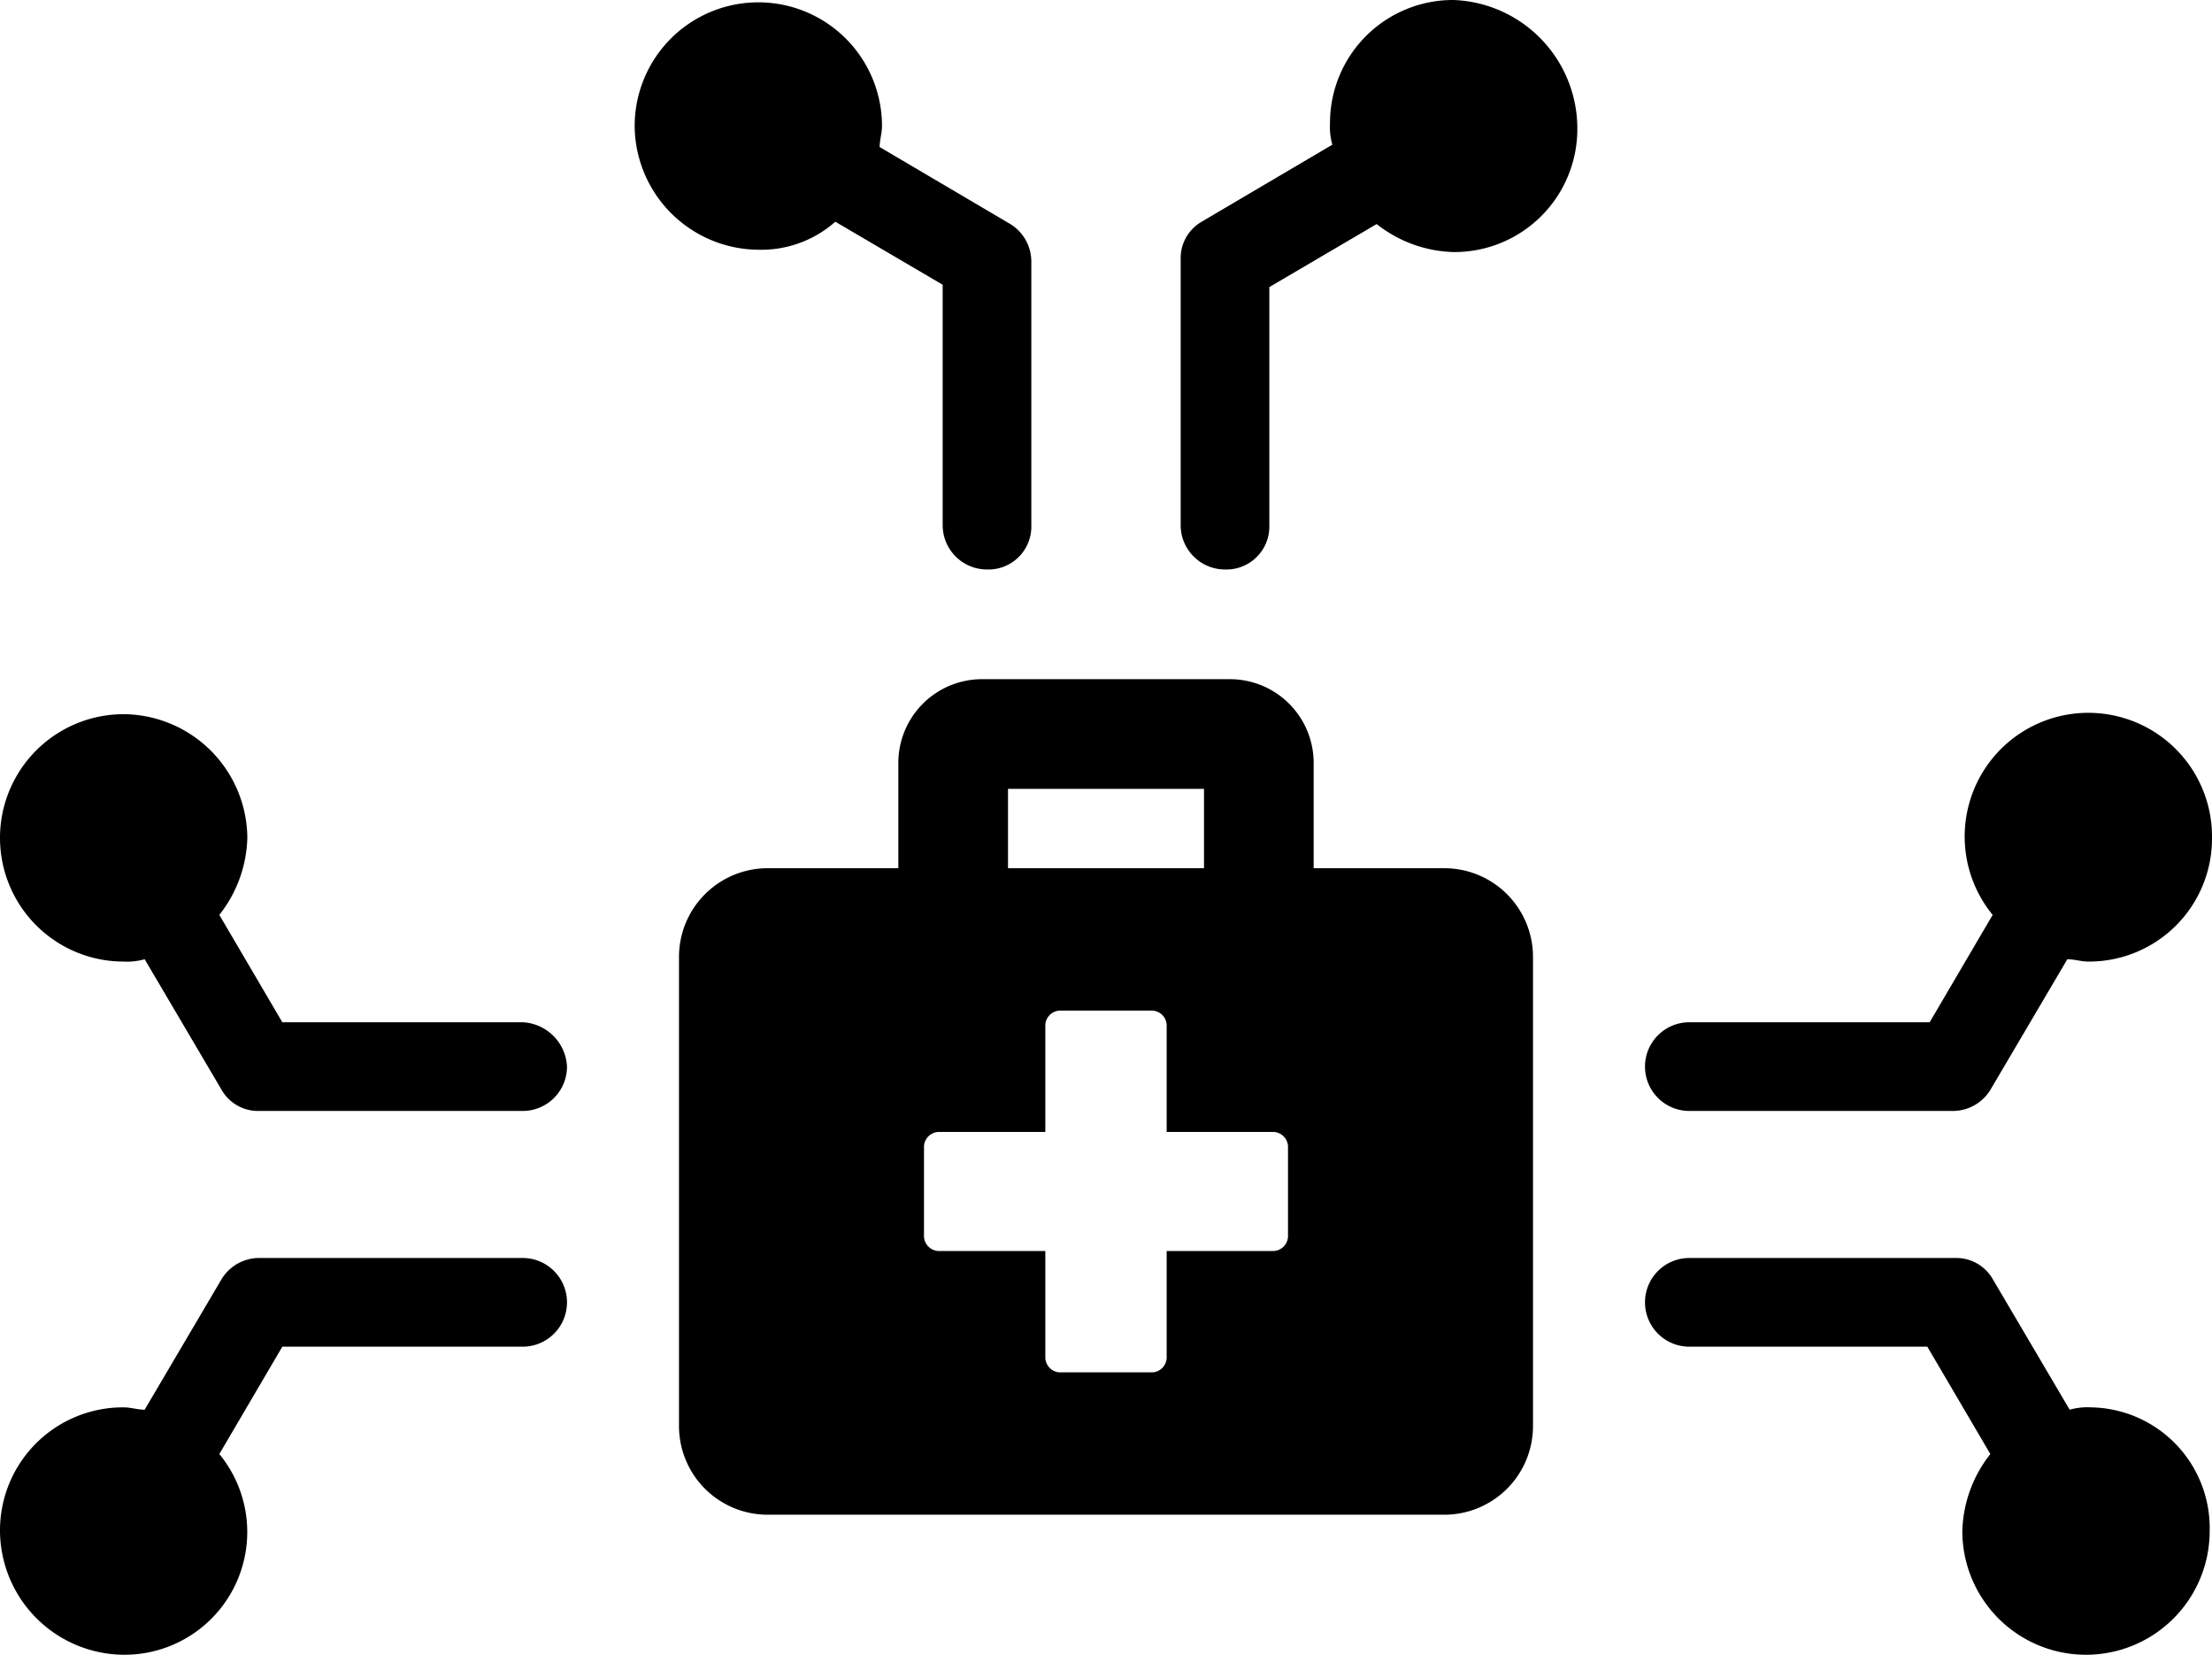 <svg  xmlns="http://www.w3.org/2000/svg" viewBox="0 0 94.8 70.9"><g id="Camada_2" data-name="Camada 2"><g id="Camada_1-2" data-name="Camada 1"><path  d="M89.6,60.3a2.77,2.77,0,0,0-.9.1l-3.3-5.6a1.8,1.8,0,0,0-1.6-.9H72.4a1.9,1.9,0,0,0,0,3.8H82.6l2.7,4.6a5.55,5.55,0,0,0-1.2,3.3,5.3,5.3,0,0,0,10.6,0A5.17,5.17,0,0,0,89.6,60.3Z"/><path d="M72.4,47.6H83.7a1.89,1.89,0,0,0,1.6-.9l3.3-5.6c.3,0,.6.1.9.1a5.27,5.27,0,0,0,5.3-5.3,5.3,5.3,0,1,0-9.4,3.3l-2.7,4.6H72.4a1.9,1.9,0,0,0,0,3.8Z"/><path d="M22.4,43.8H12.1L9.4,39.2a5.55,5.55,0,0,0,1.2-3.3,5.34,5.34,0,0,0-5.3-5.3,5.3,5.3,0,0,0,0,10.6,2.77,2.77,0,0,0,.9-.1l3.3,5.6a1.8,1.8,0,0,0,1.6.9H22.4a1.9,1.9,0,0,0,1.9-1.9A2,2,0,0,0,22.4,43.8Z"/><path d="M22.4,53.9H11.1a1.89,1.89,0,0,0-1.6.9L6.2,60.4c-.3,0-.6-.1-.9-.1A5.27,5.27,0,0,0,0,65.6a5.34,5.34,0,0,0,5.3,5.3,5.26,5.26,0,0,0,4.1-8.6l2.7-4.6H22.4a1.9,1.9,0,1,0,0-3.8Z"/><path d="M62.3,0A5.27,5.27,0,0,0,57,5.3a2.77,2.77,0,0,0,.1.9L51.5,9.5a1.8,1.8,0,0,0-.9,1.6V22.5a1.9,1.9,0,0,0,1.9,1.9,1.84,1.84,0,0,0,1.9-1.9V12.3L59,9.6a5.55,5.55,0,0,0,3.3,1.2,5.27,5.27,0,0,0,5.3-5.3A5.51,5.51,0,0,0,62.3,0Z"/><path d="M35.8,9.5l4.6,2.7V22.5a1.9,1.9,0,0,0,1.9,1.9,1.84,1.84,0,0,0,1.9-1.9V11.2a1.89,1.89,0,0,0-.9-1.6L37.7,6.3c0-.3.1-.6.1-.9a5.3,5.3,0,1,0-10.6,0,5.34,5.34,0,0,0,5.3,5.3A4.79,4.79,0,0,0,35.8,9.5Z"/><path d="M61.9,37.2H56.3V32.7a3.59,3.59,0,0,0-3.6-3.6H42.1a3.59,3.59,0,0,0-3.6,3.6v4.5H32.9A3.8,3.8,0,0,0,29.1,41V61.1a3.8,3.8,0,0,0,3.8,3.8h29a3.8,3.8,0,0,0,3.8-3.8V41A3.8,3.8,0,0,0,61.9,37.2ZM43.2,33.8h8.4v3.4H43.2ZM55.2,53a.65.65,0,0,1-.6.6H50v4.6a.65.65,0,0,1-.6.6h-4a.65.65,0,0,1-.6-.6V53.6H40.2a.65.65,0,0,1-.6-.6V49.1a.65.65,0,0,1,.6-.6h4.6V43.9a.65.65,0,0,1,.6-.6h4a.65.65,0,0,1,.6.6v4.6h4.6a.65.65,0,0,1,.6.6Z"/></g></g></svg>